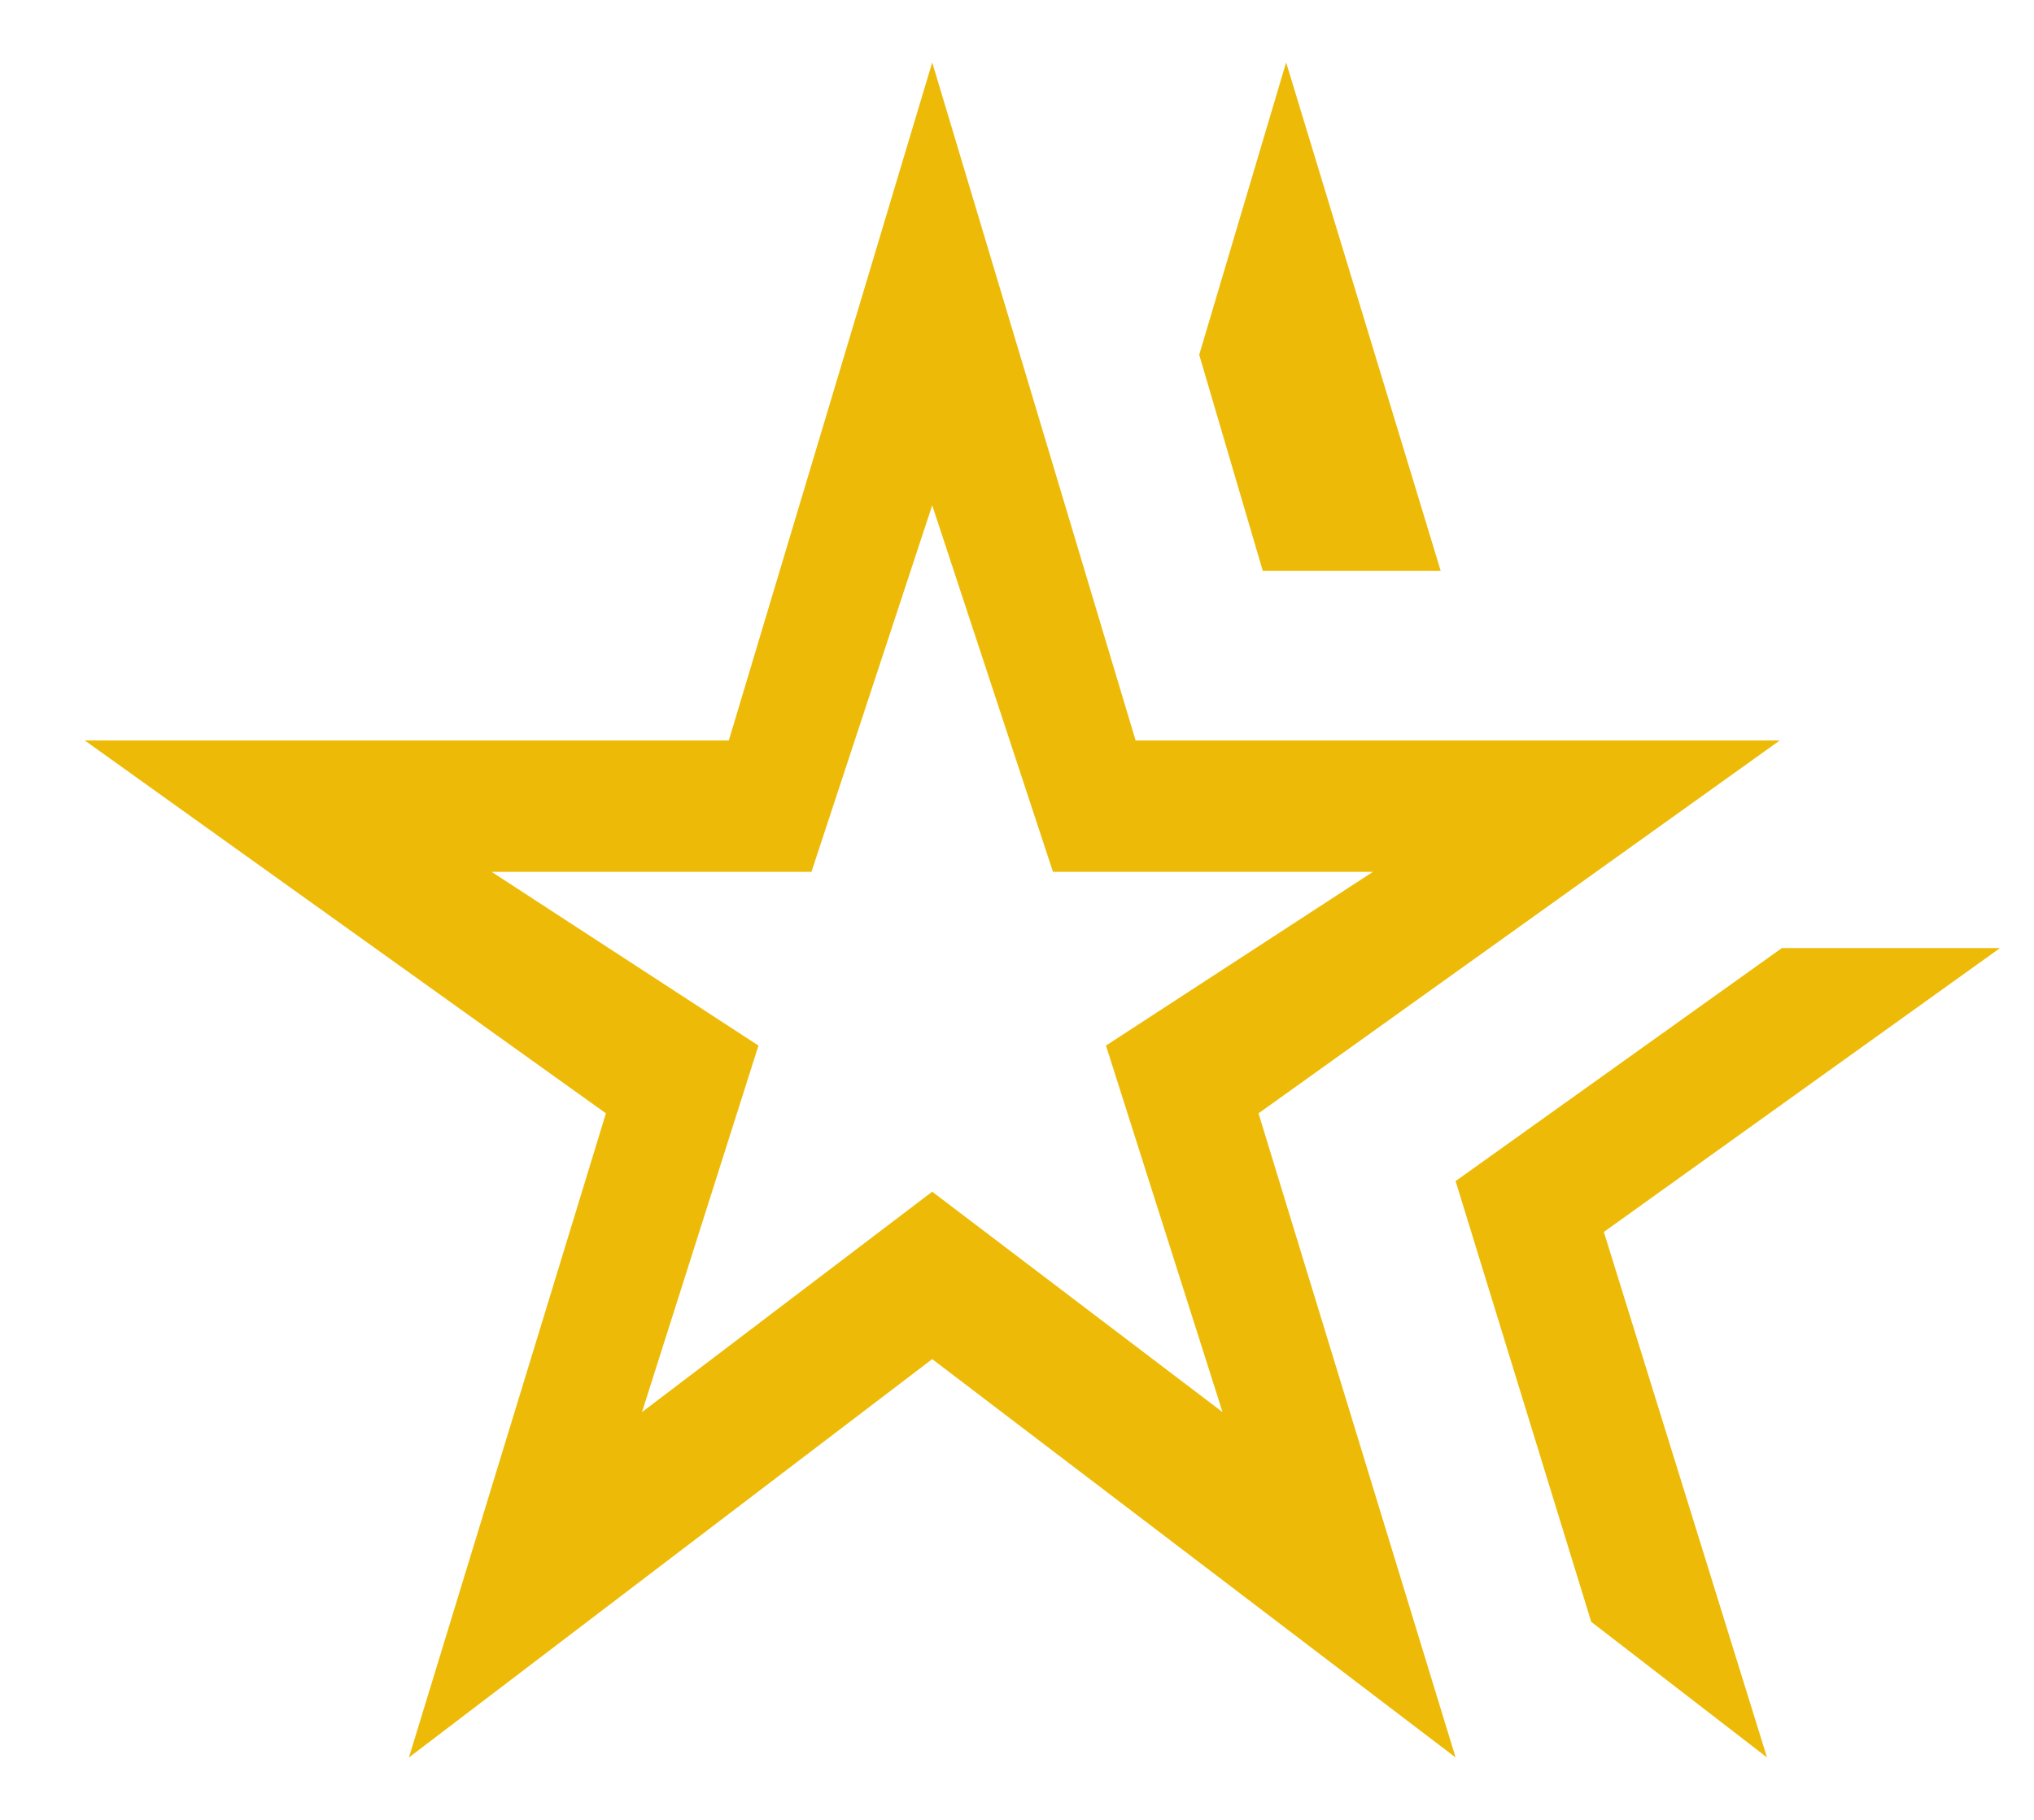 <svg width="19" height="17" viewBox="0 0 19 17" fill="none" xmlns="http://www.w3.org/2000/svg">
<path d="M3.82 16.417L5.66 10.4L0.792 6.917H6.808L8.708 0.583L10.608 6.917H16.625L11.756 10.4L13.597 16.417L8.708 12.696L3.82 16.417ZM5.997 13.191L8.708 11.132L11.42 13.191L10.331 9.767L12.825 8.144H9.836L8.708 4.72L7.58 8.144H4.592L7.085 9.767L5.997 13.191ZM16.506 16.417L14.864 15.15L13.597 11.033L16.645 8.856H18.683L14.982 11.508L16.506 16.417ZM11.796 5.333L11.202 3.314L12.014 0.583L13.458 5.333H11.796Z" fill="#EDBB07"/>
</svg>
